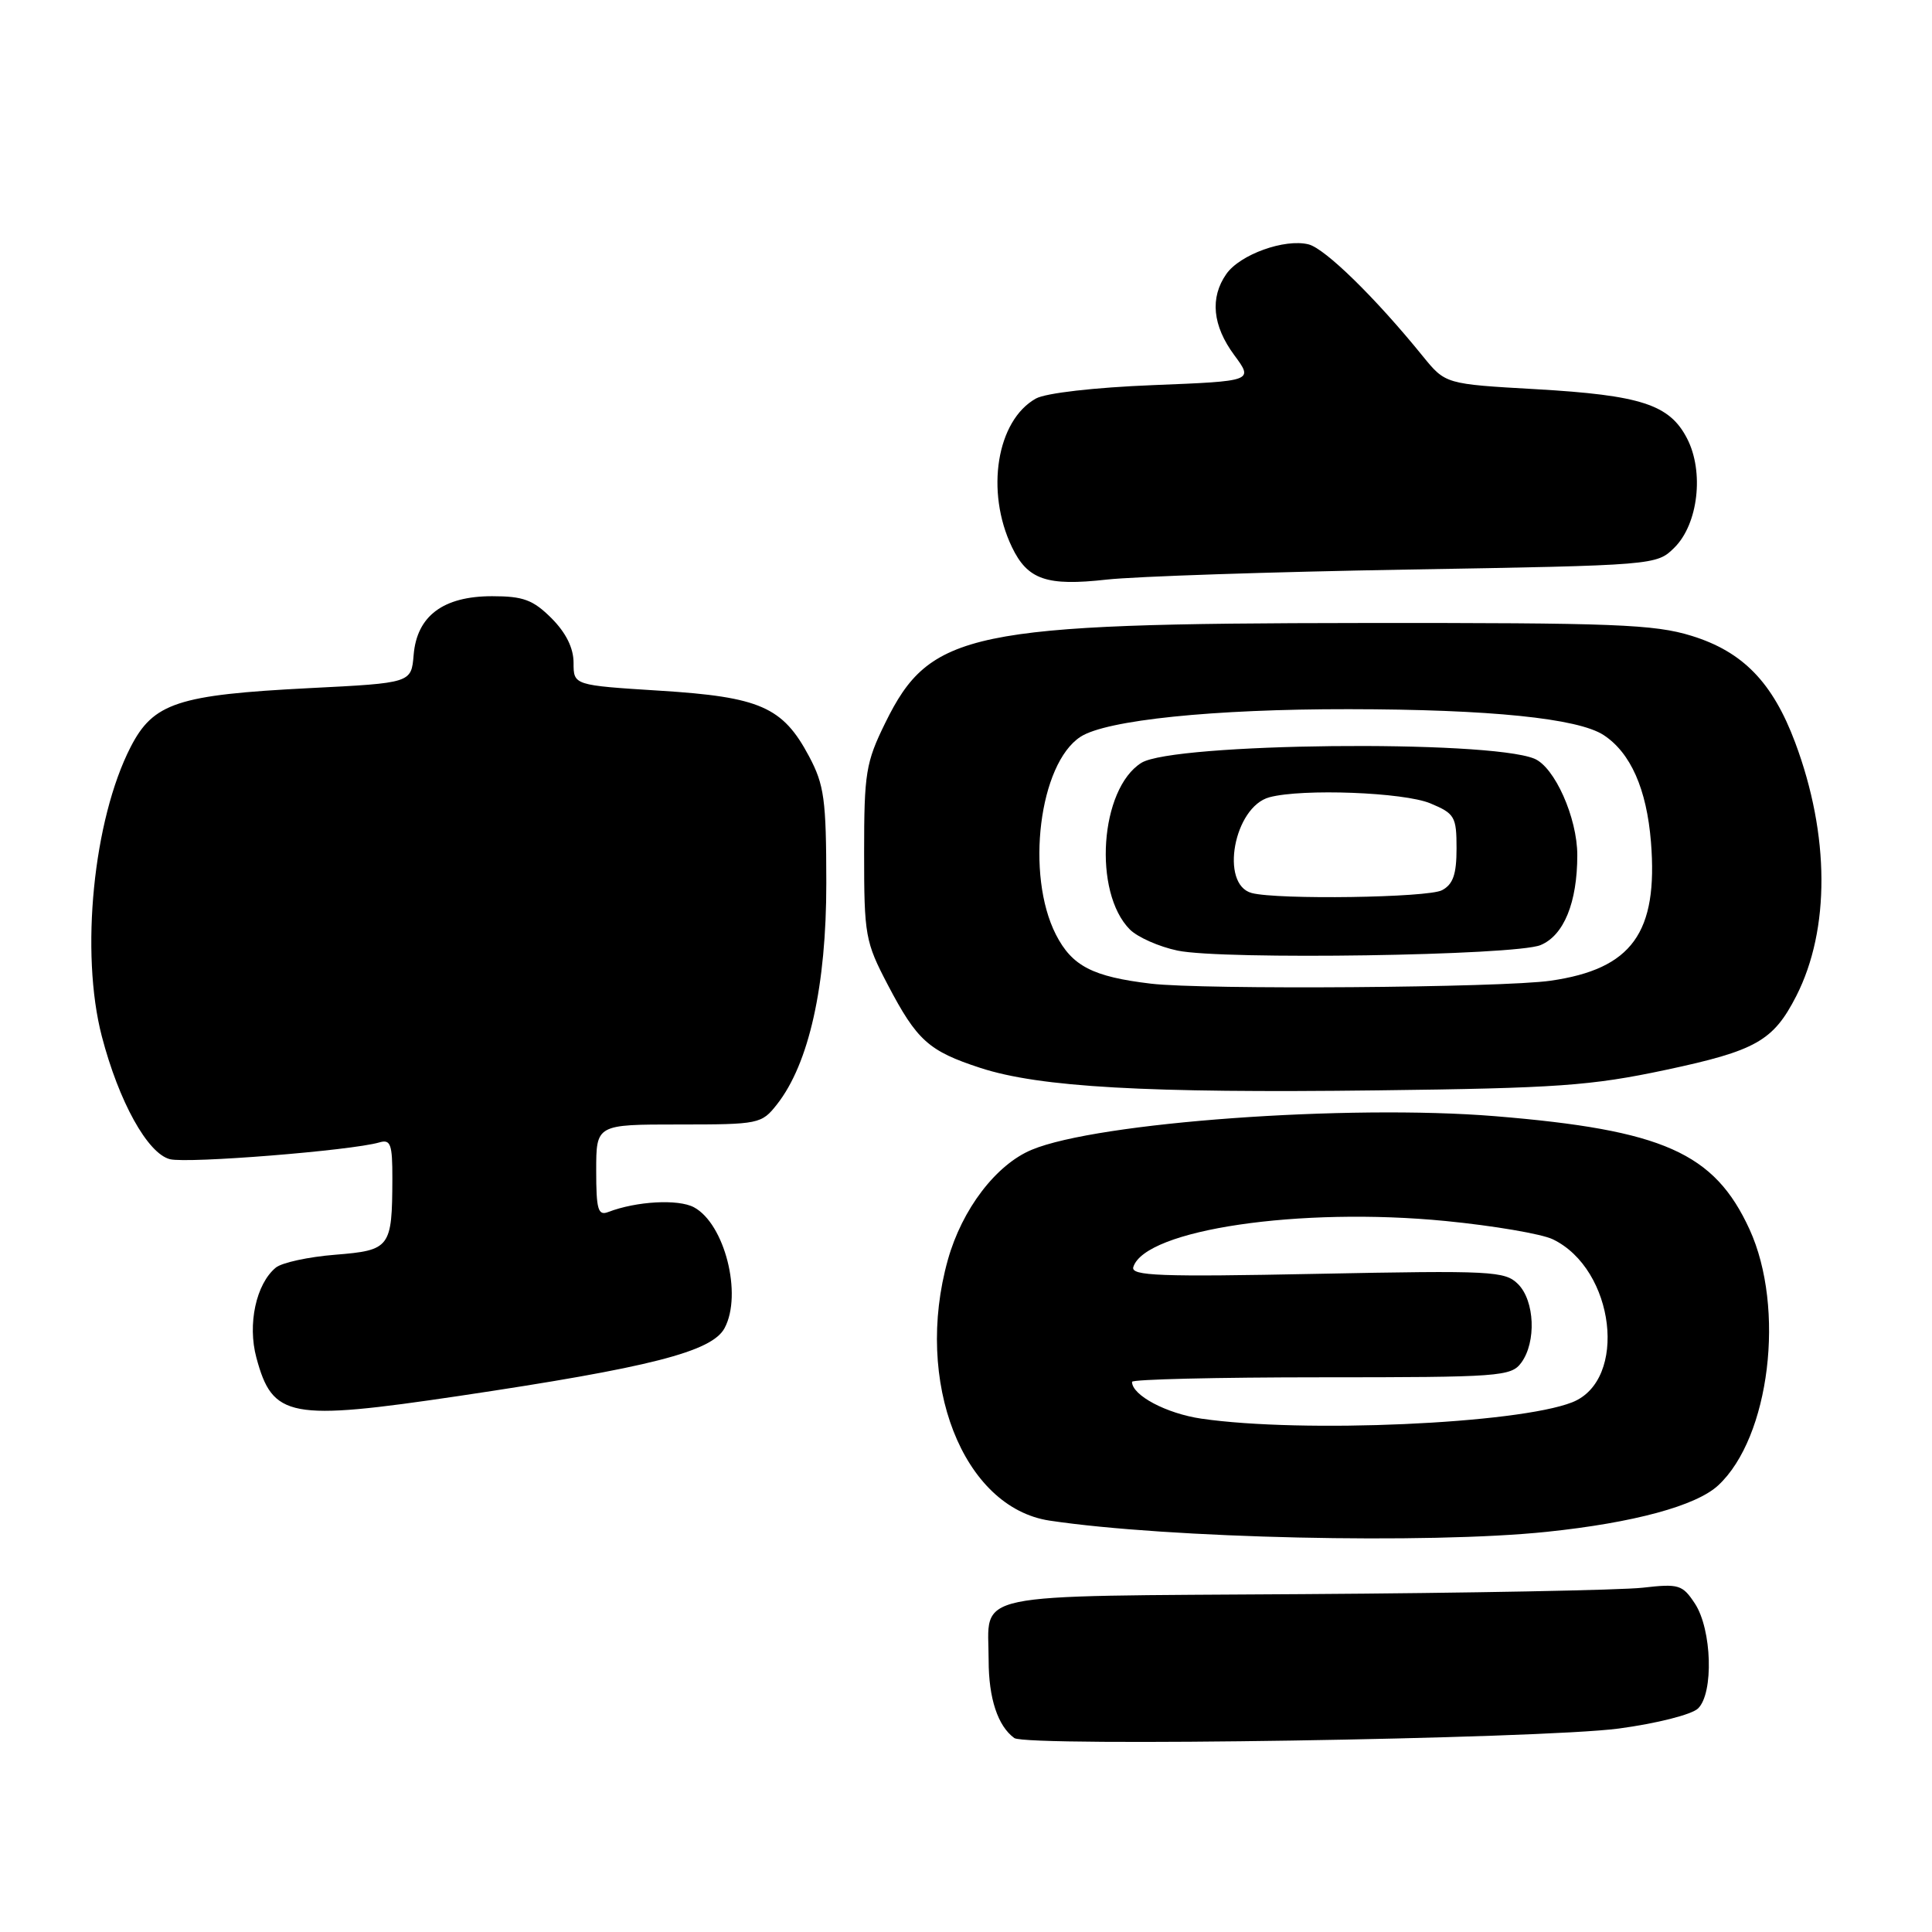 <?xml version="1.0" encoding="UTF-8" standalone="no"?>
<!DOCTYPE svg PUBLIC "-//W3C//DTD SVG 1.1//EN" "http://www.w3.org/Graphics/SVG/1.1/DTD/svg11.dtd" >
<svg xmlns="http://www.w3.org/2000/svg" xmlns:xlink="http://www.w3.org/1999/xlink" version="1.1" viewBox="0 0 256 256">
 <g >
 <path fill="currentColor"
d=" M 214.50 229.04 C 219.51 228.37 224.17 227.19 225.00 226.38 C 227.09 224.36 226.84 215.93 224.59 212.49 C 222.94 209.98 222.46 209.83 217.66 210.38 C 214.82 210.70 194.57 211.09 172.65 211.23 C 127.57 211.54 131.00 210.81 131.00 220.00 C 131.00 225.03 132.21 228.71 134.40 230.30 C 136.05 231.49 204.13 230.42 214.50 229.04 Z  M 205.00 202.97 C 216.48 201.77 224.75 199.53 227.67 196.82 C 234.51 190.47 236.60 173.33 231.82 162.89 C 227.16 152.74 220.37 149.73 198.10 147.90 C 178.59 146.31 145.42 148.71 136.71 152.35 C 131.98 154.32 127.48 160.22 125.60 166.92 C 121.07 183.07 127.58 199.76 139.08 201.49 C 154.75 203.84 189.27 204.62 205.00 202.97 Z  M 60.83 184.97 C 86.15 181.20 94.34 179.11 96.01 175.98 C 98.40 171.52 96.02 162.15 91.95 159.97 C 89.87 158.86 84.34 159.16 80.59 160.60 C 79.24 161.12 79.00 160.27 79.00 155.11 C 79.00 149.00 79.00 149.00 89.93 149.00 C 100.57 149.00 100.91 148.93 102.95 146.34 C 107.20 140.94 109.50 130.60 109.49 117.00 C 109.48 105.92 109.22 104.01 107.20 100.21 C 103.72 93.67 100.71 92.35 87.42 91.52 C 76.00 90.80 76.00 90.80 76.00 87.82 C 76.00 85.87 75.00 83.85 73.08 81.92 C 70.63 79.48 69.34 79.00 65.21 79.00 C 58.73 79.00 55.24 81.61 54.81 86.78 C 54.50 90.50 54.50 90.50 41.00 91.18 C 23.54 92.07 20.31 93.13 17.30 99.00 C 12.36 108.64 10.61 126.24 13.49 137.31 C 15.75 145.98 19.56 152.85 22.52 153.60 C 24.90 154.19 46.53 152.46 50.25 151.38 C 51.76 150.93 52.00 151.59 51.99 156.18 C 51.96 165.34 51.72 165.67 44.41 166.26 C 40.87 166.54 37.33 167.31 36.54 167.97 C 33.93 170.13 32.78 175.47 33.97 179.89 C 36.12 187.89 38.34 188.31 60.83 184.97 Z  M 220.71 141.77 C 232.69 139.22 234.97 137.93 238.02 131.97 C 242.51 123.15 242.46 110.66 237.87 98.39 C 234.89 90.42 230.94 86.35 224.14 84.25 C 219.19 82.72 213.85 82.52 180.50 82.55 C 128.44 82.60 123.25 83.68 117.31 95.77 C 114.72 101.04 114.50 102.42 114.50 113.00 C 114.50 123.95 114.65 124.79 117.64 130.50 C 121.51 137.88 123.05 139.27 129.92 141.51 C 137.76 144.06 151.88 144.86 182.50 144.48 C 206.33 144.19 210.82 143.87 220.71 141.77 Z  M 186.50 75.47 C 219.38 74.91 219.51 74.89 221.86 72.57 C 225.02 69.45 225.83 62.50 223.54 58.09 C 221.22 53.60 217.44 52.37 203.52 51.57 C 191.53 50.89 191.53 50.89 188.53 47.20 C 182.26 39.46 175.58 32.93 173.39 32.38 C 170.23 31.59 164.31 33.72 162.50 36.30 C 160.30 39.44 160.66 43.15 163.55 47.06 C 166.09 50.50 166.09 50.50 152.80 51.03 C 145.02 51.34 138.57 52.08 137.26 52.81 C 132.07 55.71 130.55 65.11 134.08 72.48 C 136.16 76.82 138.68 77.69 146.63 76.80 C 150.41 76.38 168.35 75.78 186.50 75.47 Z  M 159.19 187.98 C 154.55 187.30 149.99 184.88 150.00 183.10 C 150.00 182.77 161.29 182.50 175.08 182.50 C 198.75 182.50 200.24 182.39 201.58 180.56 C 203.59 177.82 203.36 172.36 201.15 170.15 C 199.42 168.42 197.68 168.33 174.52 168.79 C 153.65 169.21 149.81 169.06 150.17 167.89 C 151.73 162.93 172.25 159.90 191.55 161.79 C 197.88 162.41 204.27 163.50 205.75 164.21 C 213.98 168.17 215.74 182.88 208.33 185.81 C 201.07 188.67 172.59 189.93 159.19 187.98 Z  M 152.50 130.34 C 144.77 129.42 142.05 128.01 139.91 123.83 C 135.87 115.90 137.70 101.20 143.17 97.63 C 146.58 95.41 160.76 93.95 178.73 93.97 C 197.45 93.99 209.09 95.18 212.49 97.40 C 216.07 99.75 218.19 104.55 218.76 111.56 C 219.72 123.59 216.25 128.40 205.46 129.95 C 199.06 130.88 159.45 131.17 152.50 130.34 Z  M 204.13 125.23 C 207.22 123.95 209.00 119.59 209.00 113.31 C 209.00 108.36 205.99 101.61 203.29 100.52 C 197.05 98.00 155.46 98.44 151.24 101.08 C 145.74 104.52 144.80 118.24 149.72 123.17 C 150.75 124.19 153.59 125.45 156.04 125.96 C 162.03 127.21 200.77 126.62 204.13 125.23 Z  M 165.86 118.33 C 161.60 117.20 163.50 106.90 168.21 105.64 C 172.58 104.47 186.02 104.98 189.53 106.45 C 192.76 107.80 193.00 108.21 193.00 112.41 C 193.00 115.86 192.54 117.18 191.07 117.96 C 189.22 118.95 169.29 119.24 165.86 118.33 Z "/>
</g>
</svg>